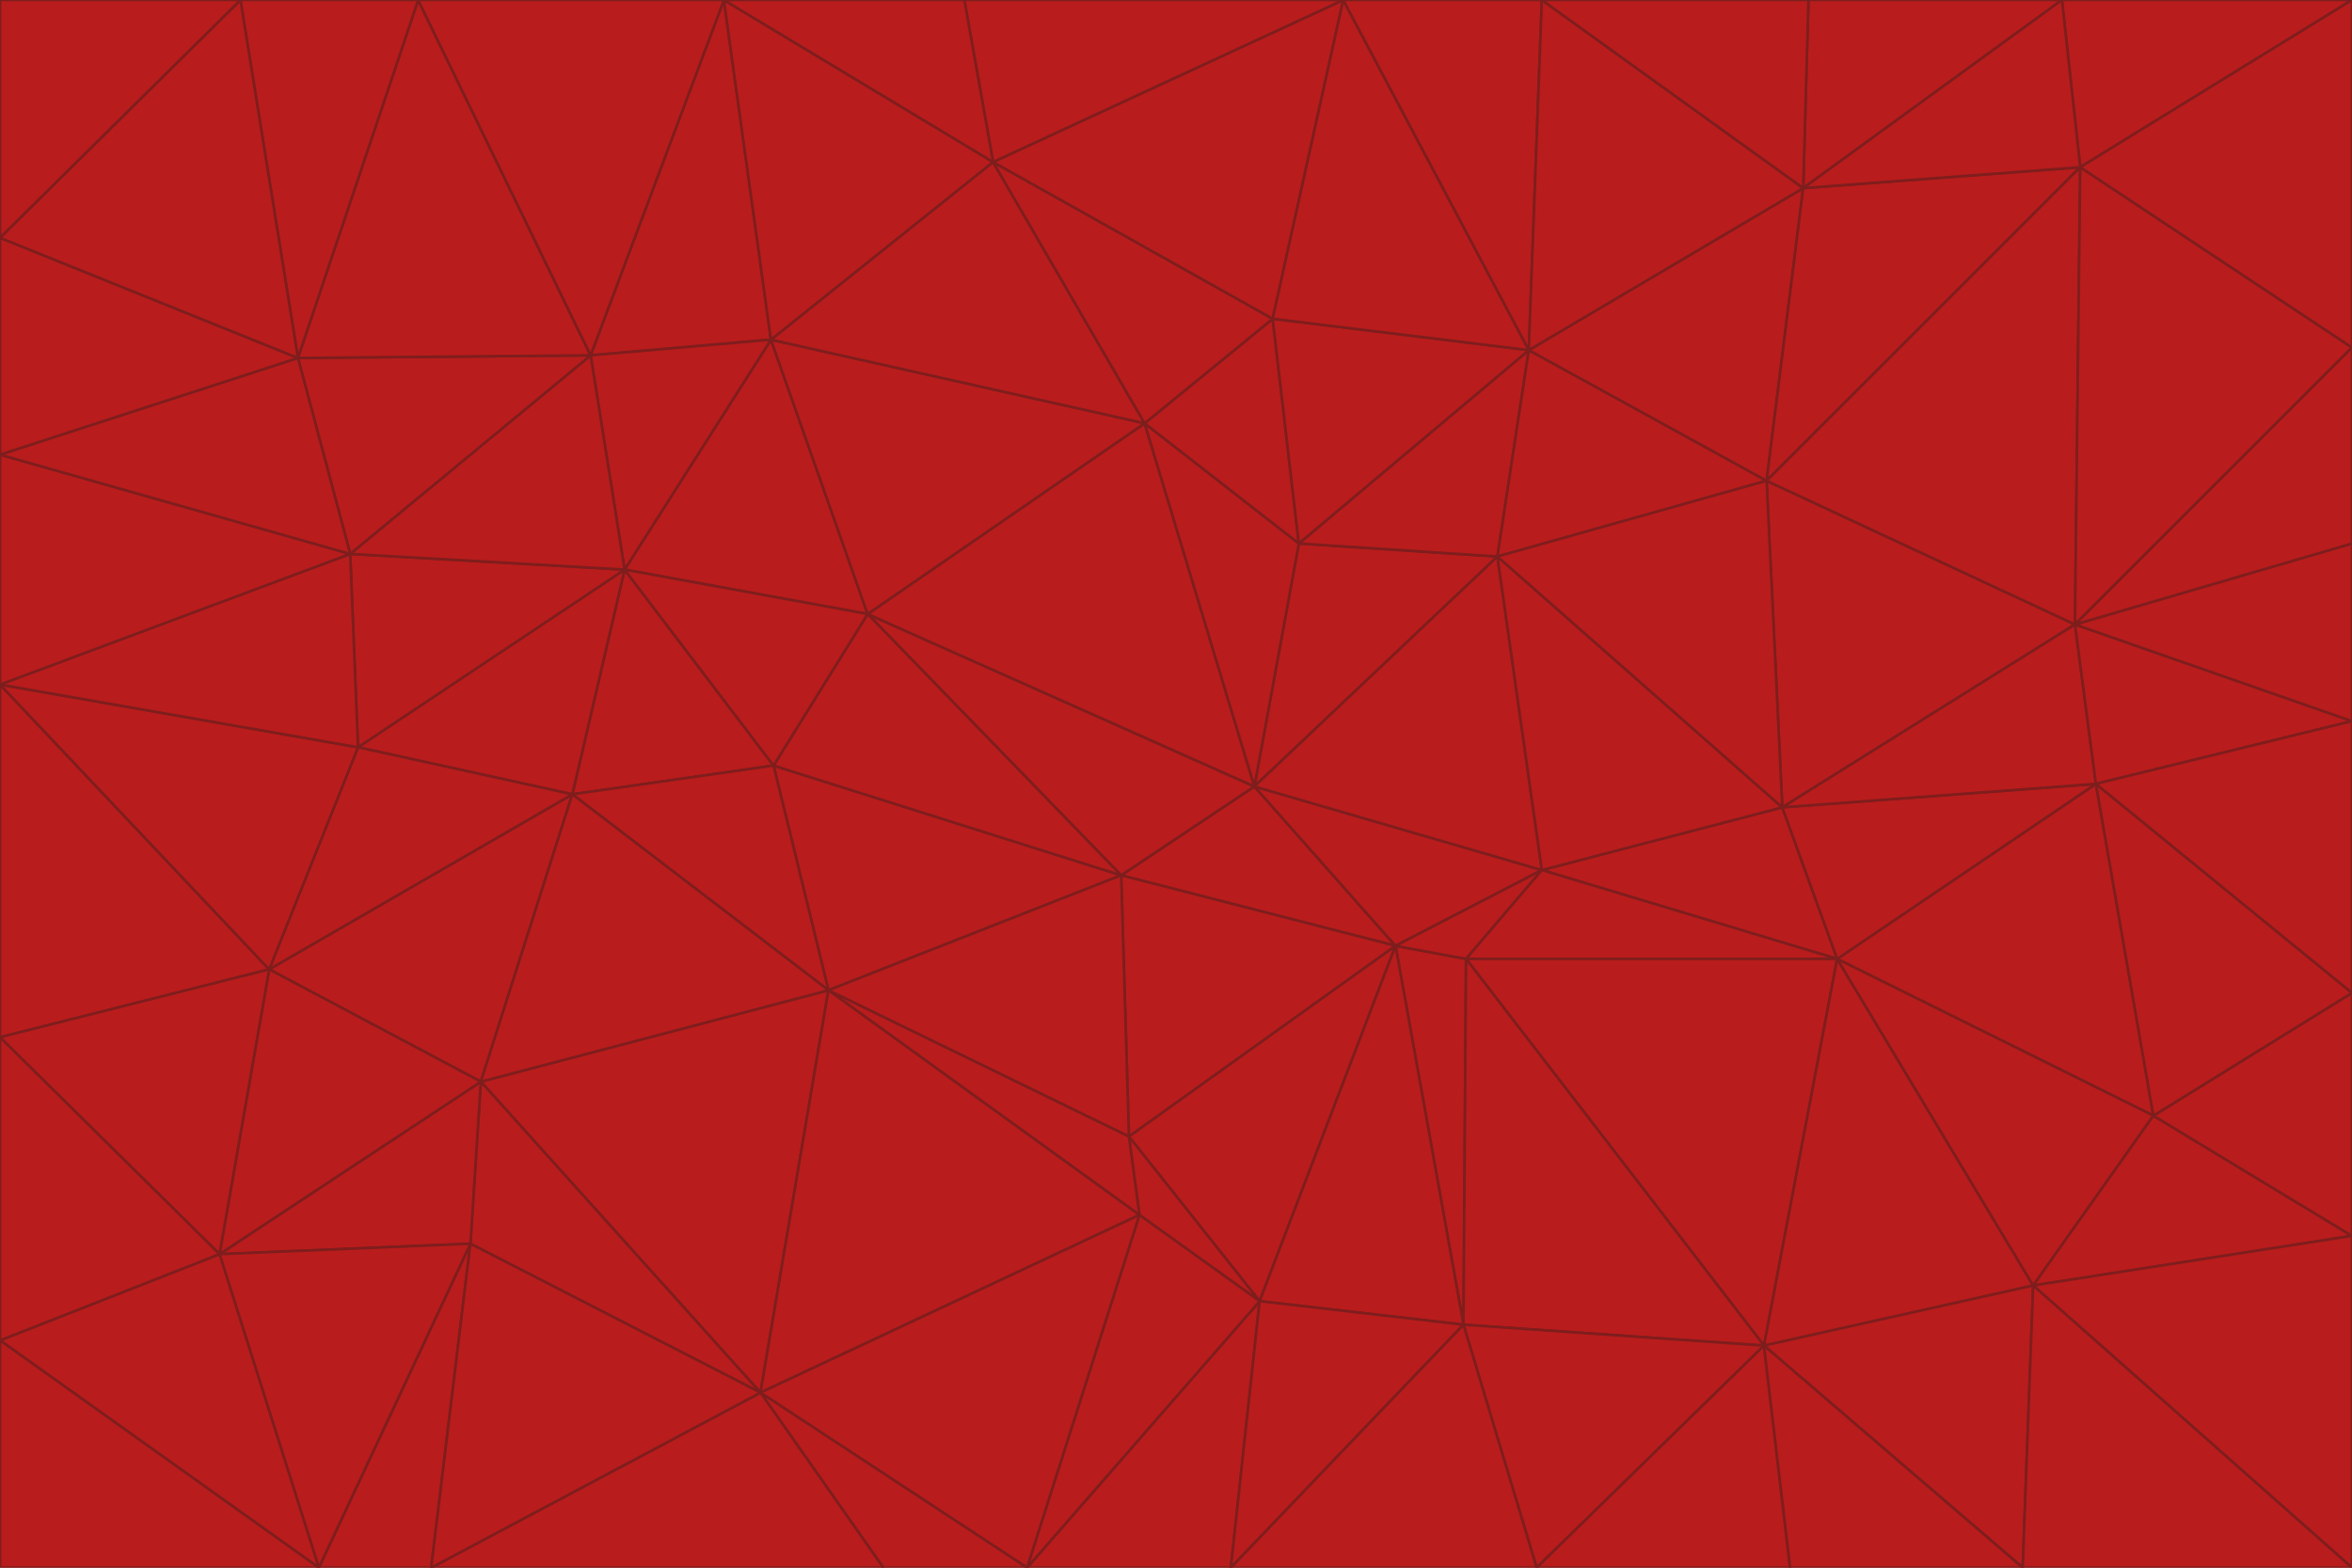 <svg id="visual" viewBox="0 0 900 600" width="900" height="600" xmlns="http://www.w3.org/2000/svg" xmlns:xlink="http://www.w3.org/1999/xlink" version="1.1"><g stroke-width="1" stroke-linejoin="bevel"><path d="M480 301L429 335L534 362Z" fill="#b91c1c" stroke="#7f1d1d"></path><path d="M534 362L590 333L480 301Z" fill="#b91c1c" stroke="#7f1d1d"></path><path d="M429 335L432 435L534 362Z" fill="#b91c1c" stroke="#7f1d1d"></path><path d="M534 362L560 507L561 367Z" fill="#b91c1c" stroke="#7f1d1d"></path><path d="M561 367L590 333L534 362Z" fill="#b91c1c" stroke="#7f1d1d"></path><path d="M432 435L482 498L534 362Z" fill="#b91c1c" stroke="#7f1d1d"></path><path d="M436 465L482 498L432 435Z" fill="#b91c1c" stroke="#7f1d1d"></path><path d="M703 367L682 309L590 333Z" fill="#b91c1c" stroke="#7f1d1d"></path><path d="M573 213L497 208L480 301Z" fill="#b91c1c" stroke="#7f1d1d"></path><path d="M480 301L332 235L429 335Z" fill="#b91c1c" stroke="#7f1d1d"></path><path d="M296 293L317 379L429 335Z" fill="#b91c1c" stroke="#7f1d1d"></path><path d="M429 335L317 379L432 435Z" fill="#b91c1c" stroke="#7f1d1d"></path><path d="M432 435L317 379L436 465Z" fill="#b91c1c" stroke="#7f1d1d"></path><path d="M590 333L573 213L480 301Z" fill="#b91c1c" stroke="#7f1d1d"></path><path d="M482 498L560 507L534 362Z" fill="#b91c1c" stroke="#7f1d1d"></path><path d="M438 162L332 235L480 301Z" fill="#b91c1c" stroke="#7f1d1d"></path><path d="M332 235L296 293L429 335Z" fill="#b91c1c" stroke="#7f1d1d"></path><path d="M497 208L438 162L480 301Z" fill="#b91c1c" stroke="#7f1d1d"></path><path d="M487 122L438 162L497 208Z" fill="#b91c1c" stroke="#7f1d1d"></path><path d="M703 367L590 333L561 367Z" fill="#b91c1c" stroke="#7f1d1d"></path><path d="M590 333L682 309L573 213Z" fill="#b91c1c" stroke="#7f1d1d"></path><path d="M675 515L703 367L561 367Z" fill="#b91c1c" stroke="#7f1d1d"></path><path d="M585 134L497 208L573 213Z" fill="#b91c1c" stroke="#7f1d1d"></path><path d="M585 134L487 122L497 208Z" fill="#b91c1c" stroke="#7f1d1d"></path><path d="M295 130L239 218L332 235Z" fill="#b91c1c" stroke="#7f1d1d"></path><path d="M393 600L471 600L482 498Z" fill="#b91c1c" stroke="#7f1d1d"></path><path d="M482 498L471 600L560 507Z" fill="#b91c1c" stroke="#7f1d1d"></path><path d="M560 507L675 515L561 367Z" fill="#b91c1c" stroke="#7f1d1d"></path><path d="M393 600L482 498L436 465Z" fill="#b91c1c" stroke="#7f1d1d"></path><path d="M676 184L585 134L573 213Z" fill="#b91c1c" stroke="#7f1d1d"></path><path d="M588 600L675 515L560 507Z" fill="#b91c1c" stroke="#7f1d1d"></path><path d="M184 414L291 533L317 379Z" fill="#b91c1c" stroke="#7f1d1d"></path><path d="M317 379L291 533L436 465Z" fill="#b91c1c" stroke="#7f1d1d"></path><path d="M291 533L393 600L436 465Z" fill="#b91c1c" stroke="#7f1d1d"></path><path d="M794 239L676 184L682 309Z" fill="#b91c1c" stroke="#7f1d1d"></path><path d="M682 309L676 184L573 213Z" fill="#b91c1c" stroke="#7f1d1d"></path><path d="M239 218L219 304L296 293Z" fill="#b91c1c" stroke="#7f1d1d"></path><path d="M296 293L219 304L317 379Z" fill="#b91c1c" stroke="#7f1d1d"></path><path d="M239 218L296 293L332 235Z" fill="#b91c1c" stroke="#7f1d1d"></path><path d="M471 600L588 600L560 507Z" fill="#b91c1c" stroke="#7f1d1d"></path><path d="M295 130L332 235L438 162Z" fill="#b91c1c" stroke="#7f1d1d"></path><path d="M291 533L338 600L393 600Z" fill="#b91c1c" stroke="#7f1d1d"></path><path d="M380 62L295 130L438 162Z" fill="#b91c1c" stroke="#7f1d1d"></path><path d="M103 371L184 414L219 304Z" fill="#b91c1c" stroke="#7f1d1d"></path><path d="M219 304L184 414L317 379Z" fill="#b91c1c" stroke="#7f1d1d"></path><path d="M291 533L165 600L338 600Z" fill="#b91c1c" stroke="#7f1d1d"></path><path d="M487 122L380 62L438 162Z" fill="#b91c1c" stroke="#7f1d1d"></path><path d="M514 0L380 62L487 122Z" fill="#b91c1c" stroke="#7f1d1d"></path><path d="M588 600L685 600L675 515Z" fill="#b91c1c" stroke="#7f1d1d"></path><path d="M824 427L802 300L703 367Z" fill="#b91c1c" stroke="#7f1d1d"></path><path d="M184 414L180 476L291 533Z" fill="#b91c1c" stroke="#7f1d1d"></path><path d="M778 492L703 367L675 515Z" fill="#b91c1c" stroke="#7f1d1d"></path><path d="M703 367L802 300L682 309Z" fill="#b91c1c" stroke="#7f1d1d"></path><path d="M774 600L778 492L675 515Z" fill="#b91c1c" stroke="#7f1d1d"></path><path d="M802 300L794 239L682 309Z" fill="#b91c1c" stroke="#7f1d1d"></path><path d="M676 184L690 72L585 134Z" fill="#b91c1c" stroke="#7f1d1d"></path><path d="M277 0L226 136L295 130Z" fill="#b91c1c" stroke="#7f1d1d"></path><path d="M295 130L226 136L239 218Z" fill="#b91c1c" stroke="#7f1d1d"></path><path d="M239 218L137 286L219 304Z" fill="#b91c1c" stroke="#7f1d1d"></path><path d="M134 212L137 286L239 218Z" fill="#b91c1c" stroke="#7f1d1d"></path><path d="M184 414L84 480L180 476Z" fill="#b91c1c" stroke="#7f1d1d"></path><path d="M778 492L824 427L703 367Z" fill="#b91c1c" stroke="#7f1d1d"></path><path d="M802 300L900 276L794 239Z" fill="#b91c1c" stroke="#7f1d1d"></path><path d="M796 64L690 72L676 184Z" fill="#b91c1c" stroke="#7f1d1d"></path><path d="M585 134L514 0L487 122Z" fill="#b91c1c" stroke="#7f1d1d"></path><path d="M590 0L514 0L585 134Z" fill="#b91c1c" stroke="#7f1d1d"></path><path d="M690 72L590 0L585 134Z" fill="#b91c1c" stroke="#7f1d1d"></path><path d="M380 62L277 0L295 130Z" fill="#b91c1c" stroke="#7f1d1d"></path><path d="M514 0L369 0L380 62Z" fill="#b91c1c" stroke="#7f1d1d"></path><path d="M226 136L134 212L239 218Z" fill="#b91c1c" stroke="#7f1d1d"></path><path d="M114 137L134 212L226 136Z" fill="#b91c1c" stroke="#7f1d1d"></path><path d="M0 397L103 371L0 262Z" fill="#b91c1c" stroke="#7f1d1d"></path><path d="M137 286L103 371L219 304Z" fill="#b91c1c" stroke="#7f1d1d"></path><path d="M685 600L774 600L675 515Z" fill="#b91c1c" stroke="#7f1d1d"></path><path d="M778 492L900 473L824 427Z" fill="#b91c1c" stroke="#7f1d1d"></path><path d="M122 600L165 600L180 476Z" fill="#b91c1c" stroke="#7f1d1d"></path><path d="M180 476L165 600L291 533Z" fill="#b91c1c" stroke="#7f1d1d"></path><path d="M369 0L277 0L380 62Z" fill="#b91c1c" stroke="#7f1d1d"></path><path d="M789 0L692 0L690 72Z" fill="#b91c1c" stroke="#7f1d1d"></path><path d="M690 72L692 0L590 0Z" fill="#b91c1c" stroke="#7f1d1d"></path><path d="M103 371L84 480L184 414Z" fill="#b91c1c" stroke="#7f1d1d"></path><path d="M900 473L900 380L824 427Z" fill="#b91c1c" stroke="#7f1d1d"></path><path d="M824 427L900 380L802 300Z" fill="#b91c1c" stroke="#7f1d1d"></path><path d="M794 239L796 64L676 184Z" fill="#b91c1c" stroke="#7f1d1d"></path><path d="M160 0L114 137L226 136Z" fill="#b91c1c" stroke="#7f1d1d"></path><path d="M0 262L103 371L137 286Z" fill="#b91c1c" stroke="#7f1d1d"></path><path d="M103 371L0 397L84 480Z" fill="#b91c1c" stroke="#7f1d1d"></path><path d="M900 380L900 276L802 300Z" fill="#b91c1c" stroke="#7f1d1d"></path><path d="M900 133L796 64L794 239Z" fill="#b91c1c" stroke="#7f1d1d"></path><path d="M84 480L122 600L180 476Z" fill="#b91c1c" stroke="#7f1d1d"></path><path d="M900 600L900 473L778 492Z" fill="#b91c1c" stroke="#7f1d1d"></path><path d="M900 276L900 208L794 239Z" fill="#b91c1c" stroke="#7f1d1d"></path><path d="M900 0L789 0L796 64Z" fill="#b91c1c" stroke="#7f1d1d"></path><path d="M796 64L789 0L690 72Z" fill="#b91c1c" stroke="#7f1d1d"></path><path d="M900 208L900 133L794 239Z" fill="#b91c1c" stroke="#7f1d1d"></path><path d="M277 0L160 0L226 136Z" fill="#b91c1c" stroke="#7f1d1d"></path><path d="M0 262L137 286L134 212Z" fill="#b91c1c" stroke="#7f1d1d"></path><path d="M84 480L0 513L122 600Z" fill="#b91c1c" stroke="#7f1d1d"></path><path d="M0 262L134 212L0 174Z" fill="#b91c1c" stroke="#7f1d1d"></path><path d="M774 600L900 600L778 492Z" fill="#b91c1c" stroke="#7f1d1d"></path><path d="M0 174L134 212L114 137Z" fill="#b91c1c" stroke="#7f1d1d"></path><path d="M0 397L0 513L84 480Z" fill="#b91c1c" stroke="#7f1d1d"></path><path d="M0 91L0 174L114 137Z" fill="#b91c1c" stroke="#7f1d1d"></path><path d="M160 0L92 0L114 137Z" fill="#b91c1c" stroke="#7f1d1d"></path><path d="M0 513L0 600L122 600Z" fill="#b91c1c" stroke="#7f1d1d"></path><path d="M92 0L0 91L114 137Z" fill="#b91c1c" stroke="#7f1d1d"></path><path d="M900 133L900 0L796 64Z" fill="#b91c1c" stroke="#7f1d1d"></path><path d="M92 0L0 0L0 91Z" fill="#b91c1c" stroke="#7f1d1d"></path></g></svg>